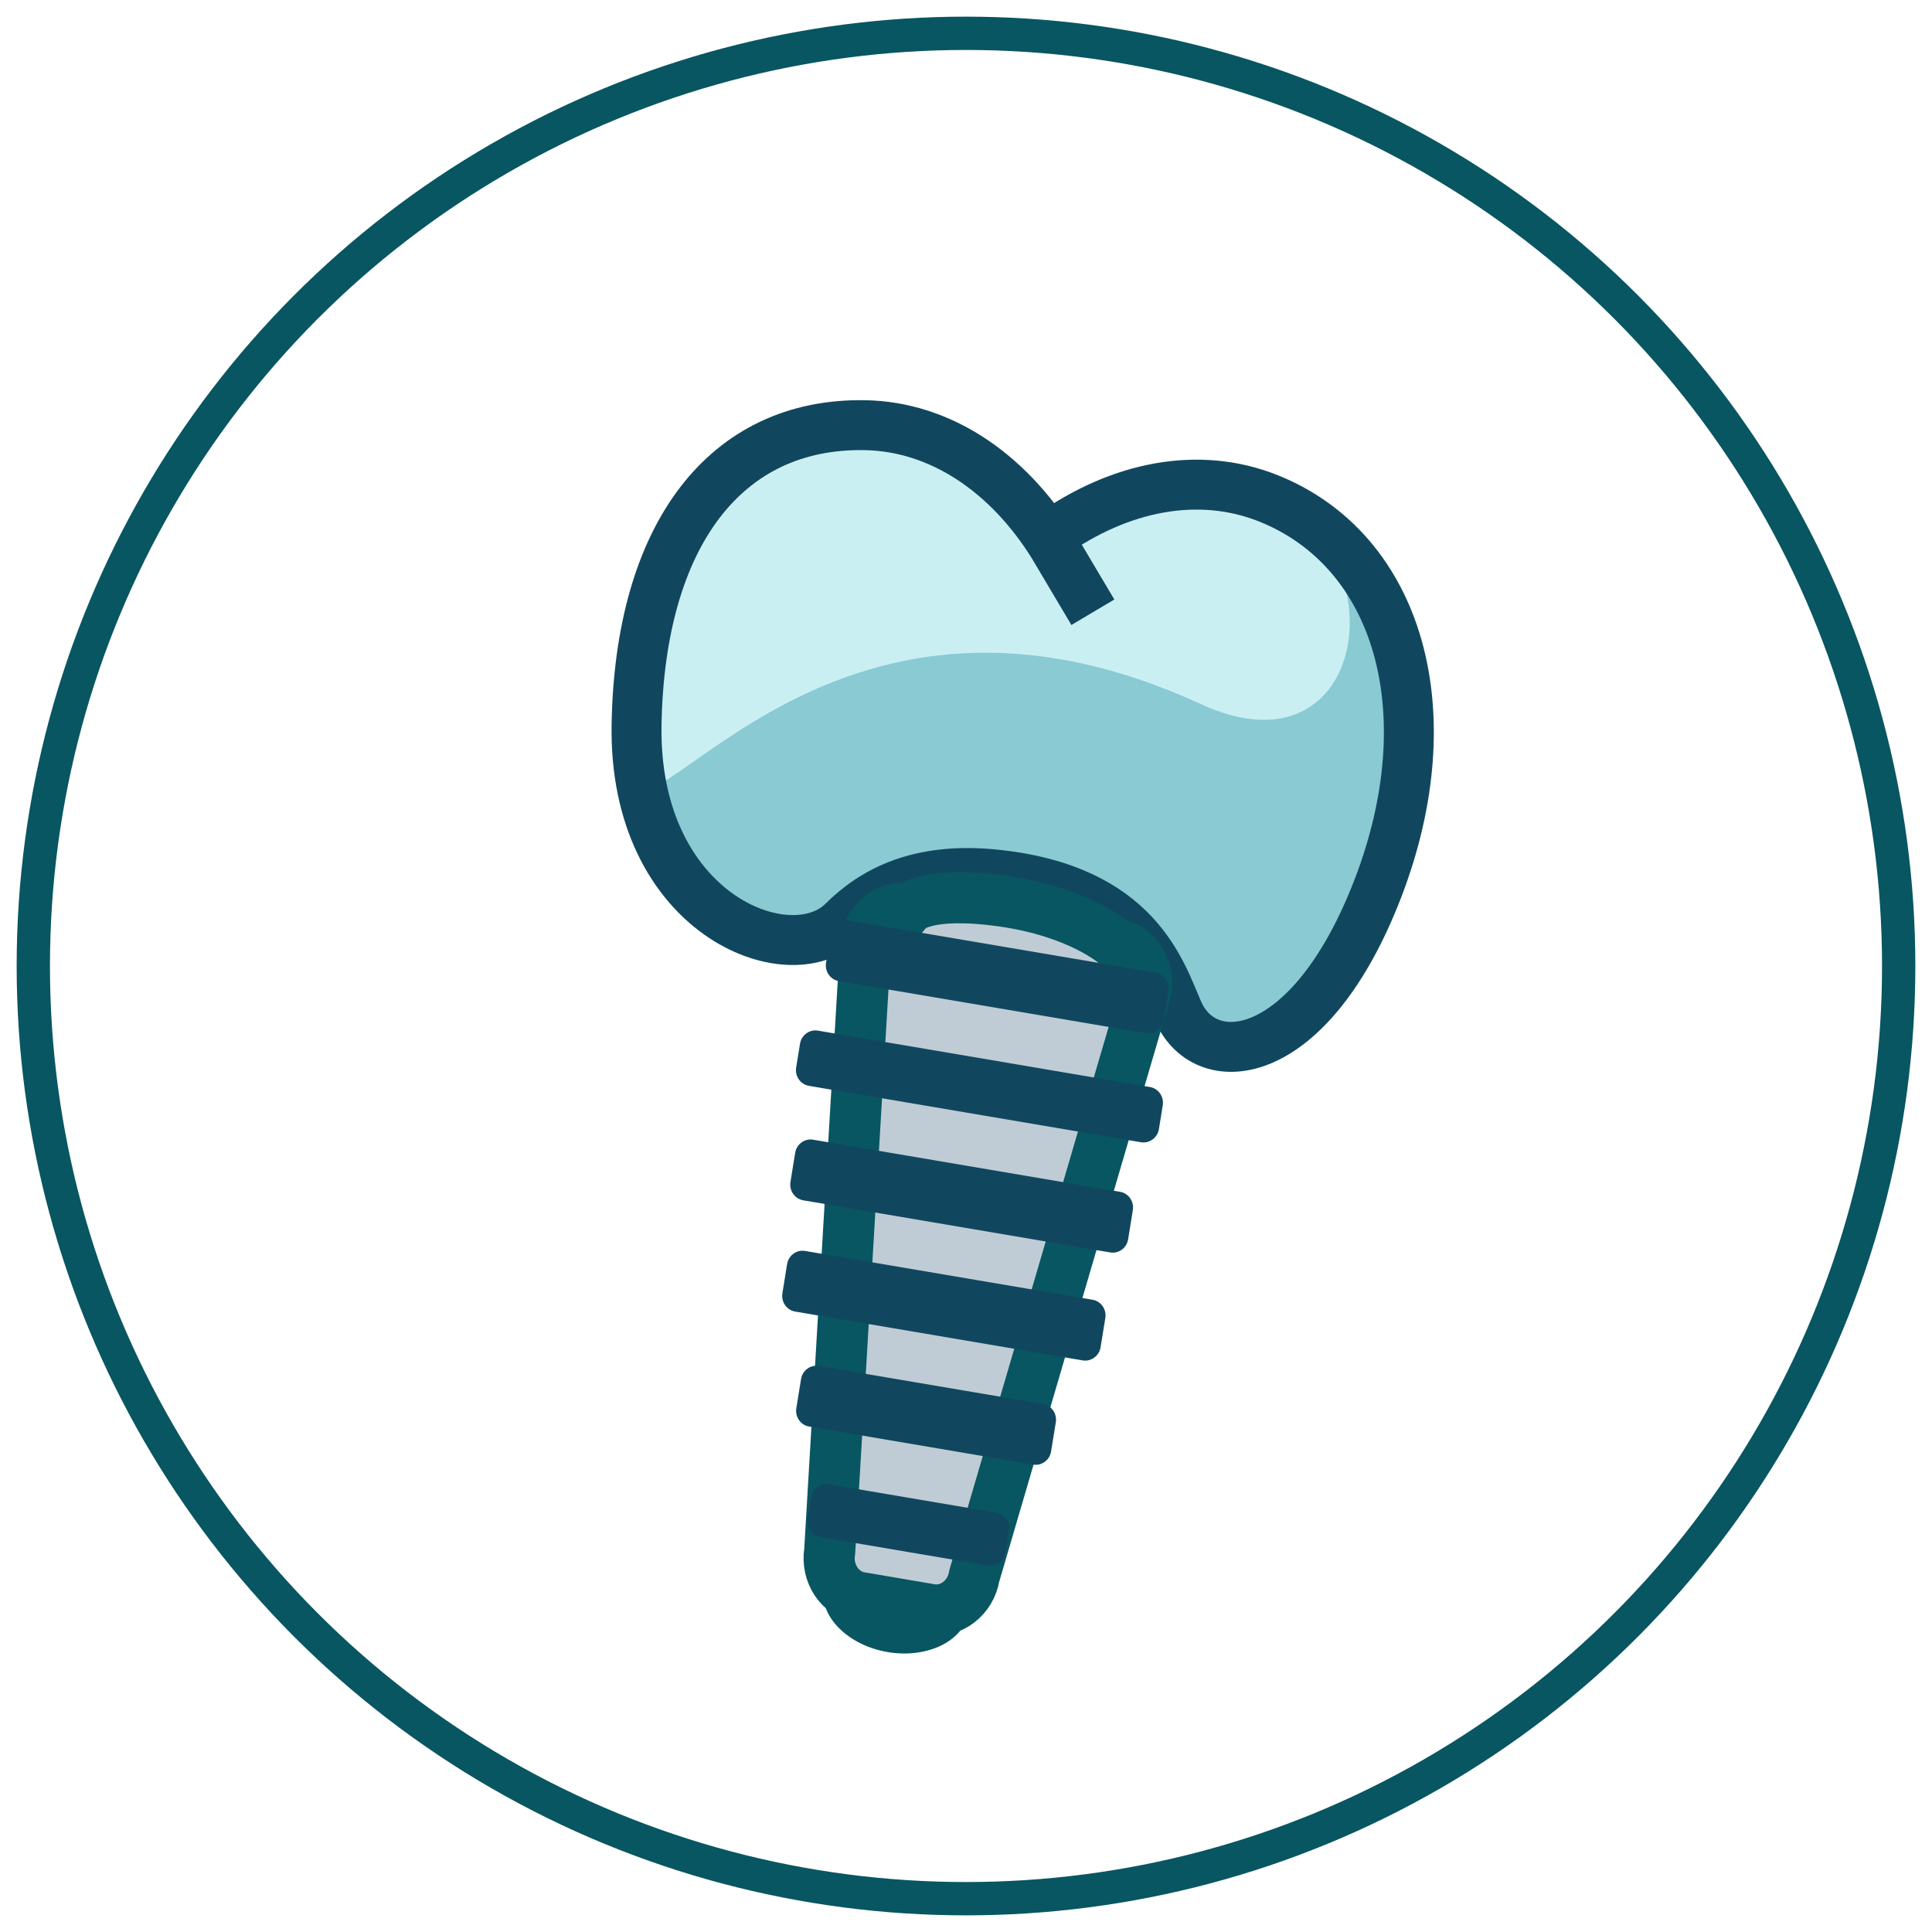 <svg xmlns="http://www.w3.org/2000/svg" xmlns:xlink="http://www.w3.org/1999/xlink" width="58" height="58" viewBox="0 0 58 58"><defs><path id="a" d="M.653.408h50.888v52.045h-50.888v-52.045z"/><path id="c" d="M49.13.239l2.41 2.465c0 14.371-11.392 26.022-25.445 26.022-14.052 0-25.443-11.651-25.443-26.022 0-.831.038-1.654.113-2.465h48.365z"/><path id="e" d="M1.651 19.765c-.65-2.299-.998-4.729-.998-7.242 0-4.393 1.064-8.532 2.943-12.162h12.081v19.404h-14.026z"/><path id="g" d="M14.771 2.92c-.736-1.302-1.889-2.194-3.349-2.479-.277-.054-.554-.08-.831-.08-1.411 0-2.788.686-3.906 1.847l1.263 1.546-1.186-1.349c-.935-1.011-2.065-1.679-3.254-1.87-1.452 2.856-2.401 6.022-2.728 9.376h13.992v-6.992z"/><path id="i" d="M1.651 19.765c-.65-2.299-.998-4.729-.998-7.242 0-4.393 1.064-8.532 2.943-12.162h12.081v19.404h-14.026z"/><path id="k" d="M11.026.542l4.514 4.617c0 5.488-1.661 10.578-4.497 14.775h-10.837v-19.393h10.819z"/><path id="m" d="M15.138 9.797c.265-1.505.403-3.055.403-4.639v-.128l-.107-.092c-1.23-1.03-2.918-1.227-4.6-.704l.357 1.822-.379-1.629c-.45-1.738-1.502-3.103-3.006-3.629-.492-.173-.977-.256-1.448-.256-2.201.001-4.122 1.818-5.162 4.925-.207.618-.384 1.338-.528 2.112v2.219h14.471z"/><path id="o" d="M11.026.542l4.514 4.617c0 5.488-1.661 10.578-4.497 14.775h-10.837v-19.393h10.819z"/><path id="q" d="M11.224.744l5.117 5.233c0 5.757-1.828 11.078-4.924 15.388h-11.008v-20.621h10.815z"/><path id="s" d="M1.833 21.197c-.767-2.479-1.18-5.118-1.18-7.856 0-4.642 1.188-9.001 3.271-12.774h12.35v20.631h-14.441z"/></defs><g transform="translate(1 1)" fill="none"><circle cx="28" cy="28" r="28" stroke="#085661"/><g transform="translate(2 1) translate(0 .41)"><mask id="b"><use xlink:href="#a"/></mask><path fill="#69BCC7" d="M51.541 26.431c0 14.371-11.392 26.022-25.445 26.022-14.052 0-25.443-11.651-25.443-26.022 0-14.372 11.391-26.023 25.443-26.023 14.053 0 25.445 11.651 25.445 26.023" mask="url(#b)"/></g><g transform="translate(2 25.138)"><mask id="d"><use xlink:href="#c"/></mask><path fill="#1999AA" d="M43.822 8.556c-14.76-6.469-42.17-8.318-42.17-8.318l-9.639.924s9.338 28.034 10.242 28.034c.904 0 21.988 6.161 21.988 6.161l40.665-14.171-14.508-8.22" mask="url(#d)"/><path stroke="#085661" stroke-width="1.499" d="M43.822 8.556c-14.76-6.469-42.17-8.318-42.17-8.318l-9.639.924s9.338 28.034 10.242 28.034c.904 0 21.988 6.161 21.988 6.161l40.665-14.171-14.508-8.22" mask="url(#d)"/></g><path fill="#89CAD3" d="M30.546 15.069c2.058-1.463 4.432-1.952 6.541-1.105 3.906 1.57 5.314 6.41 3.281 11.699-2.033 5.29-5.158 5.592-5.991 3.717-.515-1.16-1.206-3.697-5.531-4.13-2.273-.227-3.631.51-4.538 1.414-1.61 1.604-6.295-.227-6.198-5.91.098-5.682 2.661-9.065 6.856-8.99 2.266.041 4.277 1.421 5.632 3.577l1.211 2.039"/><path fill="#CAEFF3" d="M30.546 15.069c2.058-1.463 4.432-1.952 6.541-1.105 3.906 1.57 3.026 8.502-2.042 6.172-12.491-5.743-17.58 6.839-17.482 1.157.098-5.682 3.304-9.7 7.5-9.624 2.266.042 4.18 1.517 5.535 3.673l1.211 2.039"/><path stroke="#11475E" stroke-width="1.499" d="M30.546 15.069c2.058-1.463 4.432-1.952 6.541-1.105 3.906 1.57 5.314 6.41 3.281 11.699-2.033 5.29-5.158 5.592-5.991 3.717-.515-1.16-1.206-3.697-5.531-4.13-2.273-.227-3.631.51-4.538 1.414-1.61 1.604-6.295-.227-6.198-5.91.098-5.682 2.661-9.065 6.856-8.99 2.266.041 4.277 1.421 5.632 3.577l1.211 2.039"/><path fill="#BFCCD6" d="M24.832 46.96l2.103.358c.615.104 1.206-.35 1.314-1.01l5.158-17.588c.107-.66-.309-1.286-.924-1.39 0 0-1.062-.947-3.374-1.276-2.312-.328-2.808.226-2.808.226-.615-.105-1.206.349-1.314 1.01l-1.079 18.281c-.108.66.307 1.285.923 1.39"/><path stroke="#085661" stroke-width="1.535" d="M24.832 46.96l2.103.358c.615.104 1.206-.35 1.314-1.01l5.158-17.588c.107-.66-.309-1.286-.924-1.39 0 0-1.062-.947-3.374-1.276-2.312-.328-2.808.226-2.808.226-.615-.105-1.206.349-1.314 1.01l-1.079 18.281c-.108.66.307 1.285.923 1.39z"/><path fill="#11475E" d="M33.399 30.018c.253.043.494-.133.536-.393l.143-.878c.042-.259-.13-.506-.384-.55l-9.217-1.564c-.253-.043-.494.133-.537.393l-.142.878c-.042.259.13.506.383.549l9.217 1.565zm-.145 3.273c.253.043.494-.133.537-.393l.116-.716c.042-.259-.131-.506-.384-.549l-9.969-1.693c-.253-.043-.494.133-.537.393l-.116.716c-.042.259.131.506.384.549l9.969 1.693zm-.923 3.308c.253.043.494-.133.536-.393l.142-.878c.042-.259-.13-.506-.383-.549l-9.217-1.565c-.253-.043-.495.133-.537.393l-.142.878c-.042.259.13.506.384.549l9.217 1.565zm-.828 3.241c.253.043.495-.134.537-.393l.143-.879c.042-.259-.13-.506-.384-.549l-8.632-1.465c-.253-.043-.494.133-.537.393l-.142.878c-.042.259.13.506.383.549l8.631 1.466zm-1.486 3.128c.254.043.494-.133.537-.392l.142-.879c.042-.259-.13-.506-.384-.549l-6.727-1.142c-.253-.043-.494.133-.537.393l-.142.878c-.042.259.13.506.383.549l6.727 1.142zm-1.367 3.029c.254.043.494-.133.537-.393l.105-.644c.042-.259-.13-.506-.383-.549l-5.025-.853c-.253-.043-.494.134-.537.393l-.104.645c-.042.259.13.506.383.549l5.024.853z"/><path fill="#085661" d="M28.091 47.375c-.142.88-1.237 1.425-2.444 1.221-1.206-.205-2.07-1.084-1.926-1.963"/><g transform="translate(2 15.318)"><mask id="f"><use xlink:href="#e"/></mask><path fill="#89CAD3" d="M6.684 2.209c1.338-1.39 3.045-2.098 4.738-1.768 3.136.611 4.855 4.027 4.064 8.274-.79 4.247-3.976 11.544-6.01 11.023-1.501-.383 2.251-9.563-2.662-9.673-5.03-.112-.34 9.29-2.591 9.673-1.686.288-5.68-6.743-6.389-11.006-.709-4.262 1.076-7.643 4.223-8.19 1.7-.296 3.393.446 4.703 1.863l1.186 1.35" mask="url(#f)"/></g><g transform="translate(2 1) translate(0 14.319)"><mask id="h"><use xlink:href="#g"/></mask><path fill="#CAEFF3" d="M6.684 2.209c1.338-1.39 3.045-2.098 4.738-1.768 3.136.611 5.91 5.61-.677 4.908-10.364-1.105-12.202 7.646-12.911 3.383-.709-4.262 1.134-7.728 4.282-8.276 1.699-.295 3.334.532 4.645 1.949l1.186 1.35" mask="url(#h)"/></g><g transform="translate(2 1) translate(0 14.319)"><mask id="j"><use xlink:href="#i"/></mask><path stroke="#11475E" stroke-width="1.499" d="M6.684 2.209c1.338-1.39 3.045-2.098 4.738-1.768 3.136.611 4.855 4.027 4.064 8.274-.79 4.247-3.976 11.544-6.01 11.023-1.501-.383 2.251-9.563-2.662-9.673-5.03-.112-.34 9.29-2.591 9.673-1.686.288-5.68-6.743-6.389-11.006-.709-4.262 1.076-7.643 4.223-8.19 1.7-.296 3.393.446 4.703 1.863l1.186 1.35" mask="url(#j)"/><g transform="translate(36 7.364)"><mask id="l"><use xlink:href="#k"/></mask><path fill="#89CAD3" d="M10.834 4.233c1.682-.523 3.37-.326 4.6.704 2.277 1.909 2.197 5.45-.275 8.534-2.471 3.083-8.196 7.557-9.619 6.218-1.05-.988 5.945-6.73 2.013-9.034-4.026-2.359-4.278 7.37-6.268 6.667-1.49-.528-1.352-8.084-.09-11.857 1.263-3.772 3.825-5.644 6.61-4.669 1.505.527 2.556 1.892 3.006 3.629l.379 1.629" mask="url(#l)"/></g></g><g transform="translate(2 1) translate(36 21.683)"><mask id="n"><use xlink:href="#m"/></mask><path fill="#CAEFF3" d="M10.834 4.233c1.682-.523 3.37-.326 4.6.704 2.277 1.909 2.369 7.208-2.664 3.67-7.918-5.568-13.178.691-11.916-3.081 1.263-3.772 4.25-5.748 7.035-4.772 1.504.527 2.472 1.934 2.922 3.672l.379 1.629" mask="url(#n)"/></g><g transform="translate(2 1) translate(0 13.5)"><g transform="translate(36 8.182)"><mask id="p"><use xlink:href="#o"/></mask><path stroke="#085661" stroke-width="1.499" d="M10.834 4.233c1.682-.523 3.37-.326 4.6.704 2.277 1.909 2.197 5.45-.275 8.534-2.471 3.083-8.196 7.557-9.619 6.218-1.05-.988 5.945-6.73 2.013-9.034-4.026-2.359-4.278 7.37-6.268 6.667-1.49-.528-1.352-8.084-.09-11.857 1.263-3.772 3.825-5.644 6.61-4.669 1.505.527 2.556 1.892 3.006 3.629l.379 1.629" mask="url(#p)"/></g><g transform="translate(35.2 7.364)"><mask id="r"><use xlink:href="#q"/></mask><path fill="#085661" d="M6.853 20.114c.099.029.221.028.299.021 1.879-.135 6.23-3.599 8.342-6.234 2.25-2.807 2.398-5.962.358-7.671-.915-.768-2.194-1.022-3.564-.72l.285 1.221-1.167.285-.379-1.629c-.41-1.585-1.366-2.753-2.618-3.191-2.434-.853-4.677.79-5.848 4.286-1.292 3.862-1.136 10.598-.275 11.081.315-.103.844-1.546 1.16-2.409.684-1.862 1.458-3.973 2.963-4.529.694-.254 1.446-.149 2.241.316.789.462 1.275 1.09 1.446 1.863.391 1.784-1.026 3.863-2.165 5.533-.412.603-.959 1.406-1.078 1.775m.204 1.251c-.459 0-.838-.136-1.124-.405-.762-.717-.017-1.811 1.014-3.323.952-1.395 2.254-3.305 1.978-4.562-.094-.43-.38-.78-.871-1.068-.483-.283-.889-.355-1.238-.227-.984.363-1.685 2.272-2.247 3.805-.682 1.859-1.329 3.611-2.682 3.134-2.166-.767-1.626-9.151-.461-12.634 1.39-4.149 4.281-6.132 7.372-5.05 1.422.498 2.542 1.68 3.152 3.295 1.762-.411 3.438-.074 4.662.952 2.545 2.133 2.464 6.085-.19 9.397-2.038 2.543-6.742 6.504-9.186 6.68l-.18.007" mask="url(#r)"/></g><mask id="t"><use xlink:href="#s"/></mask><path fill="#085661" d="M6.727 10.27l.101.001c.971.022 1.74.355 2.284.991 1.263 1.474.967 4.193.731 6.378-.09.83-.211 1.942-.117 2.329.122-.014.259-.087.362-.154 1.731-1.132 4.131-6.757 4.809-10.396.726-3.896-.75-7.004-3.587-7.557-1.292-.252-2.669.202-3.841 1.25l.924 1.051-.892.82-1.187-1.35c-1.206-1.305-2.726-1.916-4.156-1.668-1.359.236-2.442 1.061-3.129 2.386-.709 1.366-.923 3.175-.603 5.097.753 4.532 4.711 10.663 5.698 10.504.313-.204.066-2.002-.066-2.968-.292-2.126-.622-4.534.515-5.843.502-.578 1.226-.871 2.154-.871m2.963 10.927c-.121 0-.242-.015-.359-.045-1.047-.268-.893-1.685-.681-3.647.2-1.843.474-4.367-.44-5.434-.318-.371-.779-.559-1.409-.573-.604-.019-1.052.136-1.332.458-.769.885-.466 3.088-.224 4.858.29 2.106.562 4.095-.924 4.349-2.473.407-6.448-7.724-7.078-11.509-.365-2.187-.106-4.275.727-5.878.855-1.649 2.271-2.721 3.986-3.019 1.606-.279 3.27.259 4.665 1.485 1.464-1.337 3.229-1.913 4.914-1.585 3.475.678 5.385 4.459 4.541 8.992-.65 3.494-3.112 9.741-5.341 11.198-.357.233-.706.35-1.045.35" mask="url(#t)"/></g></g></svg>